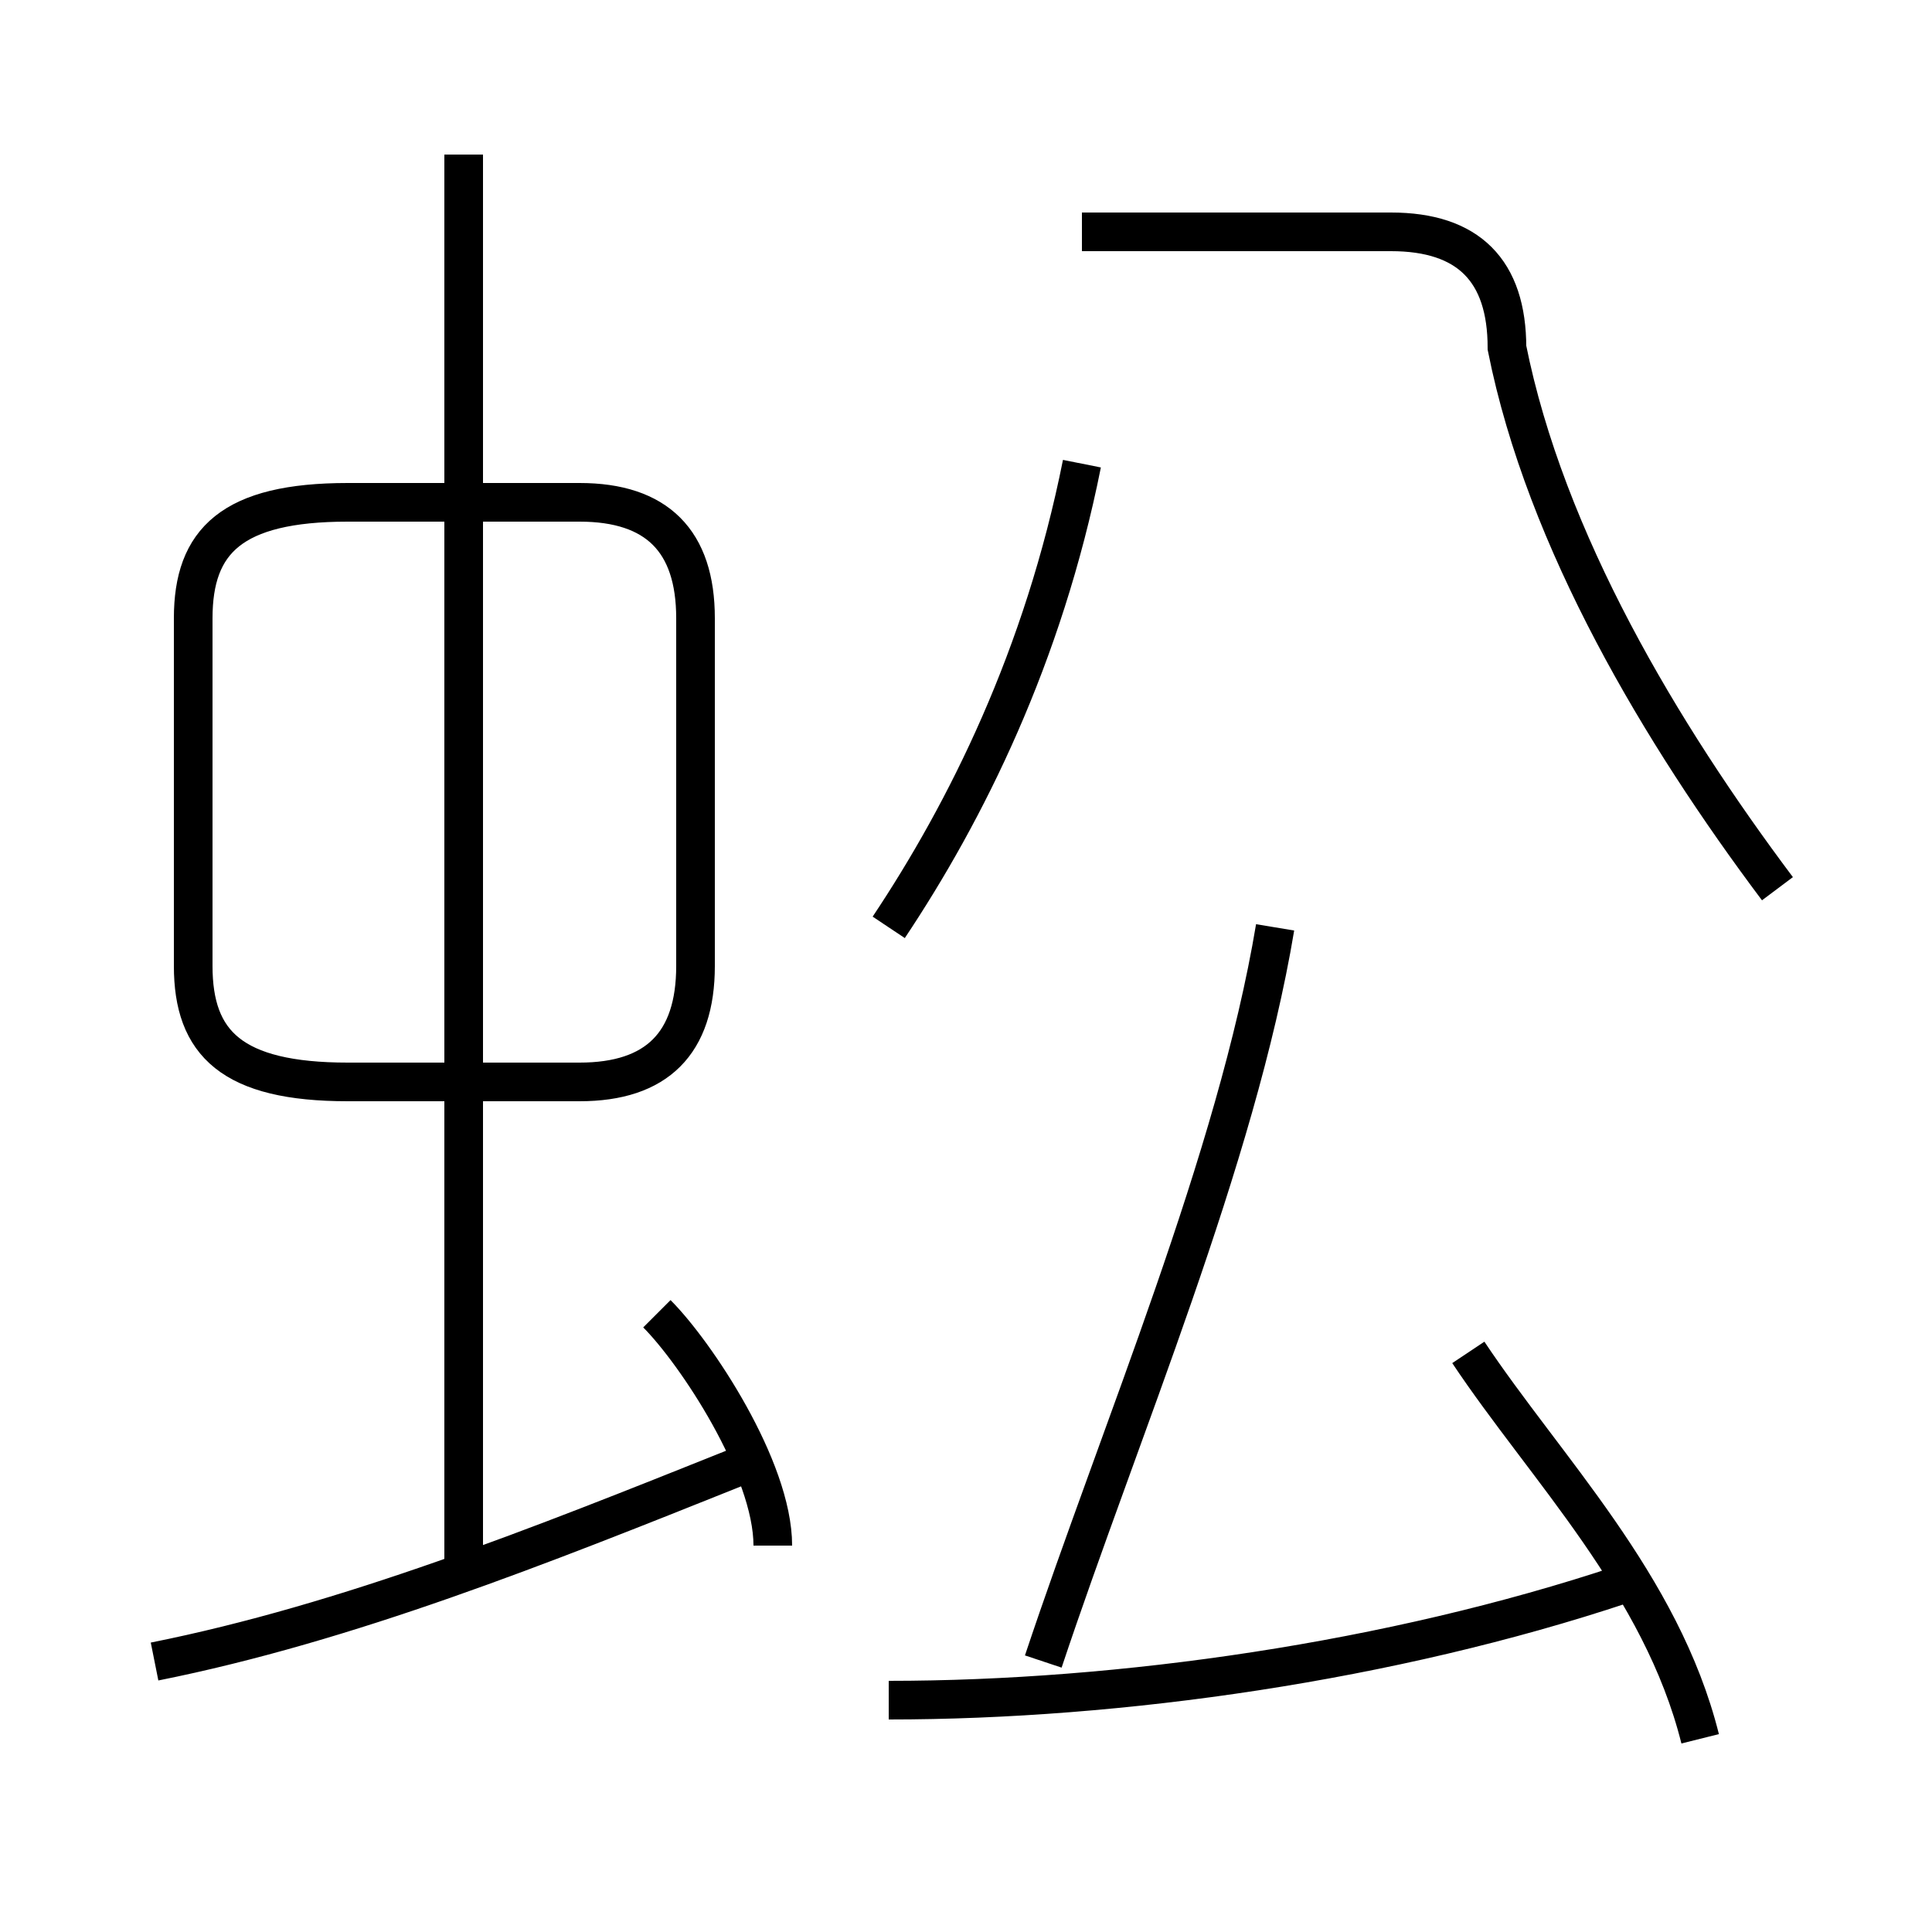 <?xml version='1.0' encoding='utf8'?>
<svg viewBox="0.0 -6.0 50.0 50.0" version="1.1" xmlns="http://www.w3.org/2000/svg">
<rect x="0.0" y="-6.0" width="50.0" height="50.0" fill="#808080" stroke="none"/>
<rect x="-1000" y="-1000" width="2000" height="2000" stroke="white" fill="white"/>
<g style="fill:white;stroke:#000000;  stroke-width:1">
<path d="M 46 -21 C 43 -25 40 -30 39 -35 C 39 -37 38 -38 36 -38 L 28 -38 M 4 -1 C 9 -2 14 -4 19 -6 M 20 -4 C 20 -6 18 -9 17 -10 M 23 0 C 29 0 36 -1 42 -3 M 12 -3 L 12 -40 M 18 -19 L 18 -28 C 18 -30 17 -31 15 -31 L 9 -31 C 6 -31 5 -30 5 -28 L 5 -19 C 5 -17 6 -16 9 -16 L 15 -16 C 17 -16 18 -17 18 -19 Z M 27 -1 C 29 -7 32 -14 33 -20 M 44 1 C 43 -3 40 -6 38 -9 M 23 -20 C 25 -23 27 -27 28 -32" transform="translate(0.0 38.0)" />
</g>
</svg>